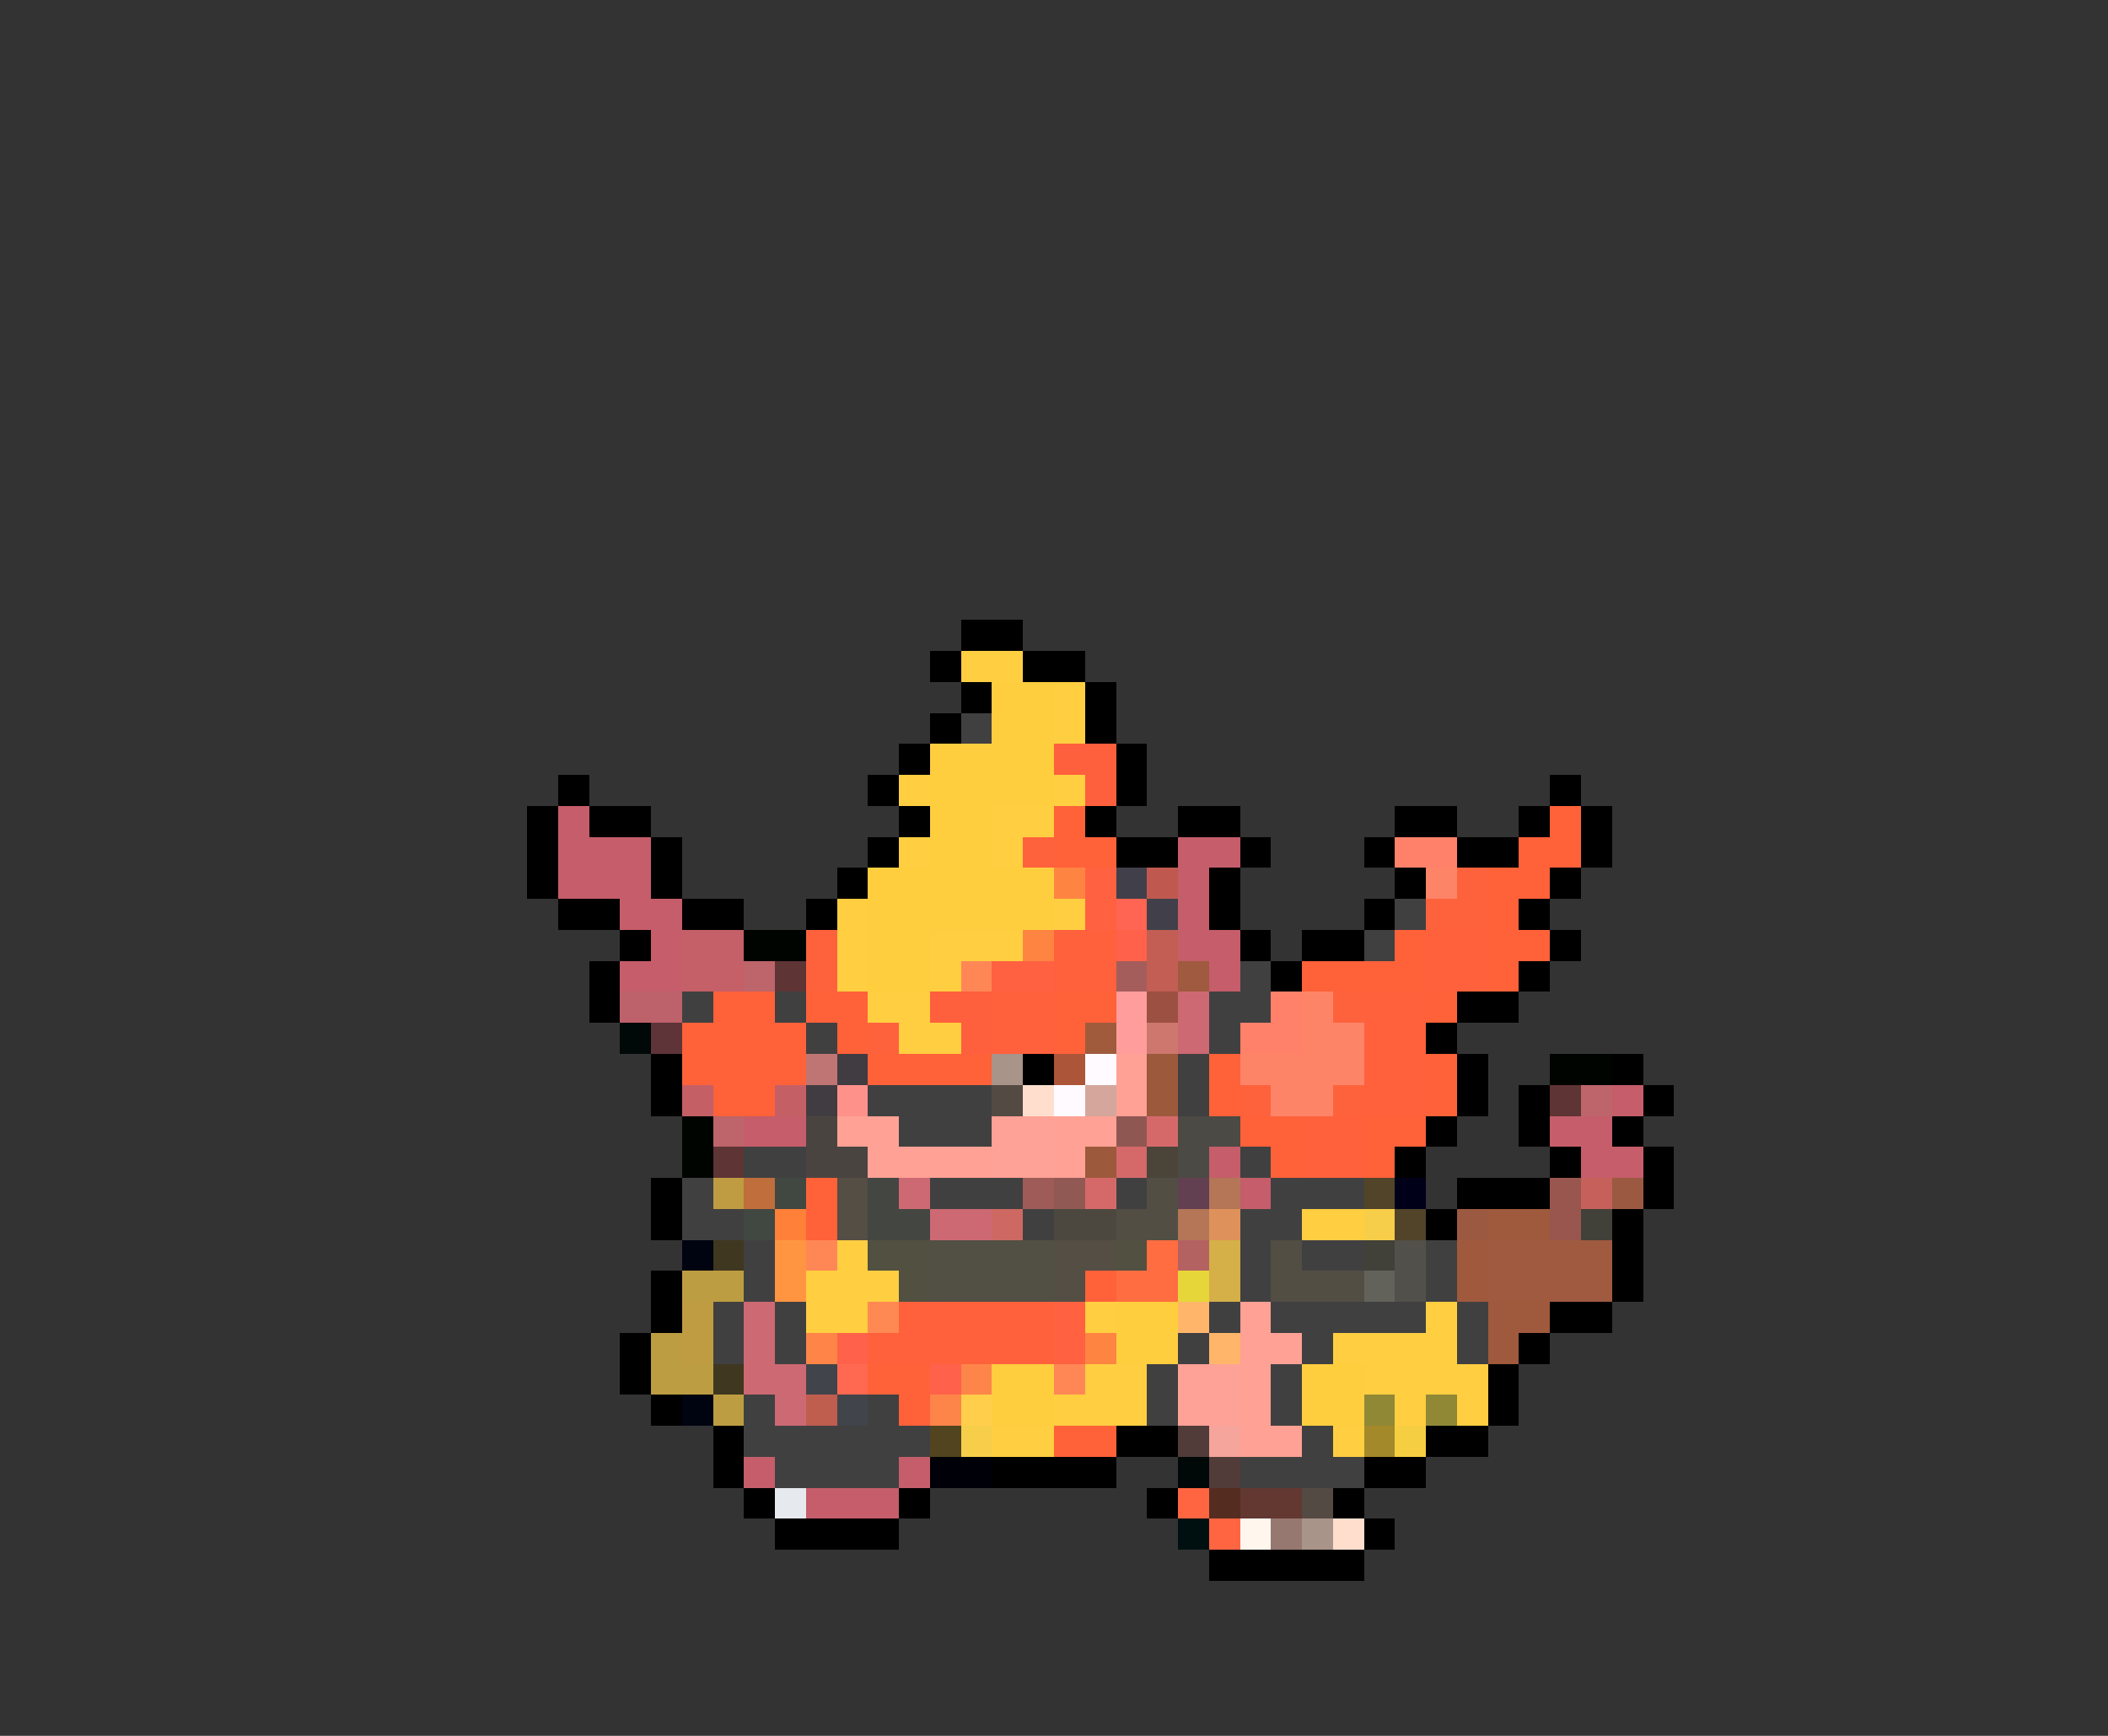 <svg xmlns="http://www.w3.org/2000/svg" viewBox="0 -0.5 68 56" shape-rendering="crispEdges">
<rect x="0" y="-0.5" width="68" height="56" fill="#333333" stroke="none"/>
<path stroke="#000000" d="M31 20h2M30 21h1M33 21h2M31 22h1M35 22h1M30 23h1M35 23h1M29 24h1M36 24h1M18 25h1M28 25h1M36 25h1M50 25h1M17 26h1M19 26h2M29 26h1M35 26h1M38 26h2M45 26h2M49 26h1M51 26h1M17 27h1M21 27h1M28 27h1M36 27h2M40 27h1M44 27h1M47 27h2M51 27h1M17 28h1M21 28h1M27 28h1M39 28h1M45 28h1M50 28h1M18 29h2M22 29h2M26 29h1M39 29h1M44 29h1M49 29h1M20 30h1M40 30h1M42 30h2M50 30h1M19 31h1M41 31h1M49 31h1M19 32h1M47 32h2M46 33h1M21 34h1M33 34h1M47 34h1M52 34h1M21 35h1M47 35h1M49 35h1M53 35h1M46 36h1M49 36h1M52 36h1M45 37h1M50 37h1M53 37h1M21 38h1M47 38h3M53 38h1M21 39h1M46 39h1M52 39h1M52 40h1M21 41h1M52 41h1M21 42h1M50 42h2M20 43h1M49 43h1M20 44h1M48 44h1M21 45h1M48 45h1M23 46h1M36 46h2M46 46h2M23 47h1M32 47h4M44 47h2M24 48h1M29 48h1M37 48h1M43 48h1M25 49h4M44 49h1M39 50h5" />
<path stroke="#ffce41" d="M31 21h2M34 22h1M34 23h1M29 25h1M34 25h1M32 26h2M29 27h1M32 27h1M27 29h1M34 29h1M27 30h1M30 30h3M27 31h1M30 31h1M28 32h2M29 33h2M42 39h2M27 40h1M26 41h3M26 42h2M35 42h1M46 42h1M43 43h4M35 44h2M44 44h4M34 45h3M45 45h1M47 45h1M32 46h2M43 46h1" />
<path stroke="#fece3f" d="M32 22h2M32 23h2M30 24h4M30 25h4M30 26h2M30 27h2M28 28h6M28 29h6M28 30h2M28 31h2M36 42h2M36 43h2M32 44h2M42 44h2M32 45h2M42 45h2" />
<path stroke="#414041" d="M31 23h1M45 29h1M44 30h1M40 31h1M22 32h1M25 32h1M39 32h2M26 33h1M39 33h1M38 34h1M28 35h4M38 35h1M29 36h3M24 37h2M40 37h1M22 38h1M30 38h3M36 38h1M41 38h3M22 39h2M33 39h1M40 39h2M24 40h1M40 40h1M42 40h2M46 40h1M24 41h1M40 41h1M46 41h1M23 42h1M25 42h1M39 42h1M41 42h5M47 42h1M23 43h1M25 43h1M38 43h1M42 43h1M47 43h1M37 44h1M41 44h1M24 45h1M28 45h1M37 45h1M41 45h1M24 46h6M42 46h1M25 47h4M40 47h4" />
<path stroke="#fe5f3c" d="M34 24h2M35 25h1M30 32h2M31 33h1" />
<path stroke="#c55d6a" d="M18 26h1M18 27h3M38 27h2M18 28h3M38 28h1M20 29h2M38 29h1M21 30h1M38 30h2M20 31h2M39 31h1M52 35h1M24 36h2M50 36h2M39 37h1M51 37h2M40 38h1M24 47h1M29 47h1M26 48h3" />
<path stroke="#ff6139" d="M34 26h1M50 26h1M34 27h2M49 27h2M48 28h2M48 29h1M45 30h1M48 30h2M42 31h4M48 31h1M23 32h2M26 32h2M34 32h2M46 32h1M22 33h4M27 33h1M34 33h1M22 34h4M28 34h4M39 34h1M46 34h1M23 35h2M39 35h1M46 35h1M40 36h2M44 36h2M41 37h1M44 37h1M26 38h1M26 39h1M35 41h1M28 44h2M29 45h1M34 46h2" />
<path stroke="#fe623c" d="M33 27h1M47 28h1M46 29h2M26 30h1M26 31h1M43 32h1M28 33h1M40 35h1M43 35h1" />
<path stroke="#ff816a" d="M45 27h2M41 32h1M40 33h2" />
<path stroke="#fe8541" d="M34 28h1M33 30h1M35 43h1" />
<path stroke="#ff6141" d="M35 28h1M35 29h1M32 31h2M34 42h1M34 43h1" />
<path stroke="#41404a" d="M36 28h1M37 29h1" />
<path stroke="#bf594f" d="M37 28h1" />
<path stroke="#fe8468" d="M46 28h1M42 32h1M42 33h2M40 34h4M41 35h2" />
<path stroke="#ff6552" d="M36 29h1" />
<path stroke="#c55f68" d="M22 30h2M22 31h2" />
<path stroke="#000400" d="M24 30h2M50 34h2M22 36h1M22 37h1" />
<path stroke="#fe613c" d="M34 30h2M46 30h2M34 31h2M46 31h2M32 32h2M44 32h2M32 33h2M44 33h2M44 34h2M44 35h2M42 36h2M42 37h2M29 42h5M28 43h6" />
<path stroke="#ff614a" d="M36 30h1M27 43h1M30 44h1" />
<path stroke="#c25e54" d="M37 30h1M37 31h1" />
<path stroke="#bd656a" d="M24 31h1M51 35h1M23 36h1" />
<path stroke="#5e3435" d="M25 31h1M50 35h1M23 37h1" />
<path stroke="#ff8756" d="M31 31h1M26 40h1M34 44h1" />
<path stroke="#a45d5a" d="M36 31h1" />
<path stroke="#9f5a3f" d="M38 31h1M48 40h4M48 41h4" />
<path stroke="#bd616a" d="M20 32h2" />
<path stroke="#ff9d9c" d="M36 32h1M36 33h1" />
<path stroke="#9c5041" d="M37 32h1" />
<path stroke="#cd6973" d="M38 32h1M38 33h1M29 38h1M30 39h2M24 42h1M24 43h1M24 44h2M25 45h1" />
<path stroke="#000808" d="M20 33h1M38 47h1" />
<path stroke="#5e3439" d="M21 33h1" />
<path stroke="#a05b3d" d="M35 33h1" />
<path stroke="#cd776f" d="M37 33h1" />
<path stroke="#bf7573" d="M26 34h1" />
<path stroke="#413c41" d="M27 34h1M26 35h1" />
<path stroke="#a99489" d="M32 34h1M42 49h1" />
<path stroke="#ac5539" d="M34 34h1" />
<path stroke="#fffaff" d="M35 34h1M34 35h1" />
<path stroke="#ffa194" d="M36 34h1M36 35h1M27 36h2M34 36h2M28 37h4M34 37h1M40 42h1M40 43h2M40 44h1M40 45h1M40 46h2" />
<path stroke="#9c593c" d="M37 34h1M37 35h1M35 37h1" />
<path stroke="#c55f66" d="M22 35h1M25 35h1" />
<path stroke="#ff918b" d="M27 35h1" />
<path stroke="#544a44" d="M32 35h1M42 48h1" />
<path stroke="#ffdecd" d="M33 35h1M43 49h1" />
<path stroke="#d5a79c" d="M35 35h1" />
<path stroke="#4a4441" d="M26 36h1M26 37h2" />
<path stroke="#fea196" d="M32 36h2M32 37h2M38 44h2M38 45h2" />
<path stroke="#8f5752" d="M36 36h1" />
<path stroke="#d5696a" d="M37 36h1M36 37h1M35 38h1" />
<path stroke="#4c4a44" d="M38 36h2M38 37h1" />
<path stroke="#4a4439" d="M37 37h1" />
<path stroke="#bf9c41" d="M23 38h1M22 42h1M22 43h1" />
<path stroke="#bf6e3c" d="M24 38h1" />
<path stroke="#414841" d="M25 38h1M24 39h1" />
<path stroke="#544e44" d="M27 38h1M27 39h1M34 40h2M34 41h1" />
<path stroke="#444641" d="M28 38h1M28 39h2" />
<path stroke="#9f5b57" d="M33 38h1" />
<path stroke="#915954" d="M34 38h1" />
<path stroke="#524e44" d="M37 38h1M36 39h2M41 40h1M41 41h3" />
<path stroke="#624052" d="M38 38h1" />
<path stroke="#b47657" d="M39 38h1M38 39h1" />
<path stroke="#524429" d="M44 38h1M45 39h1" />
<path stroke="#000018" d="M45 38h1" />
<path stroke="#99564f" d="M50 38h1M50 39h1" />
<path stroke="#c5615a" d="M51 38h1" />
<path stroke="#9c5941" d="M52 38h1M47 39h1" />
<path stroke="#ff8139" d="M25 39h1" />
<path stroke="#cd6962" d="M32 39h1" />
<path stroke="#4c483f" d="M34 39h2" />
<path stroke="#de915a" d="M39 39h1" />
<path stroke="#f6ce4a" d="M44 39h1M31 46h1" />
<path stroke="#9f593c" d="M48 39h2M48 42h2M48 43h1" />
<path stroke="#414039" d="M51 39h1M44 40h1" />
<path stroke="#000410" d="M22 40h1M22 45h1" />
<path stroke="#3f3720" d="M23 40h1M23 44h1" />
<path stroke="#ff9541" d="M25 40h1M25 41h1" />
<path stroke="#525041" d="M28 40h2M36 40h1M29 41h1" />
<path stroke="#524f44" d="M30 40h4M30 41h4" />
<path stroke="#ff6d41" d="M37 40h1M36 41h2" />
<path stroke="#b46162" d="M38 40h1" />
<path stroke="#d5af47" d="M39 40h1M39 41h1" />
<path stroke="#52504a" d="M45 40h1M45 41h1" />
<path stroke="#a0593d" d="M47 40h1M47 41h1" />
<path stroke="#bd9d41" d="M22 41h2M21 43h1M21 44h2M23 45h1" />
<path stroke="#e6d639" d="M38 41h1" />
<path stroke="#62615a" d="M44 41h1" />
<path stroke="#ff8952" d="M28 42h1" />
<path stroke="#ffb66a" d="M38 42h1M39 43h1" />
<path stroke="#fe8547" d="M26 43h1" />
<path stroke="#41444a" d="M26 44h1M27 45h1" />
<path stroke="#ff6952" d="M27 44h1" />
<path stroke="#fe854a" d="M31 44h1M30 45h1" />
<path stroke="#bf5d4f" d="M26 45h1" />
<path stroke="#ffce4a" d="M31 45h1" />
<path stroke="#918836" d="M44 45h1M46 45h1" />
<path stroke="#52441e" d="M30 46h1" />
<path stroke="#523c39" d="M38 46h1M39 47h1" />
<path stroke="#f6a59c" d="M39 46h1" />
<path stroke="#a4892b" d="M44 46h1" />
<path stroke="#f6ce41" d="M45 46h1" />
<path stroke="#000008" d="M30 47h2" />
<path stroke="#e6eaee" d="M25 48h1" />
<path stroke="#ff6541" d="M38 48h1M39 49h1" />
<path stroke="#542c20" d="M39 48h1" />
<path stroke="#623831" d="M40 48h2" />
<path stroke="#001010" d="M38 49h1" />
<path stroke="#fff6ee" d="M40 49h1" />
<path stroke="#967870" d="M41 49h1" />
</svg>